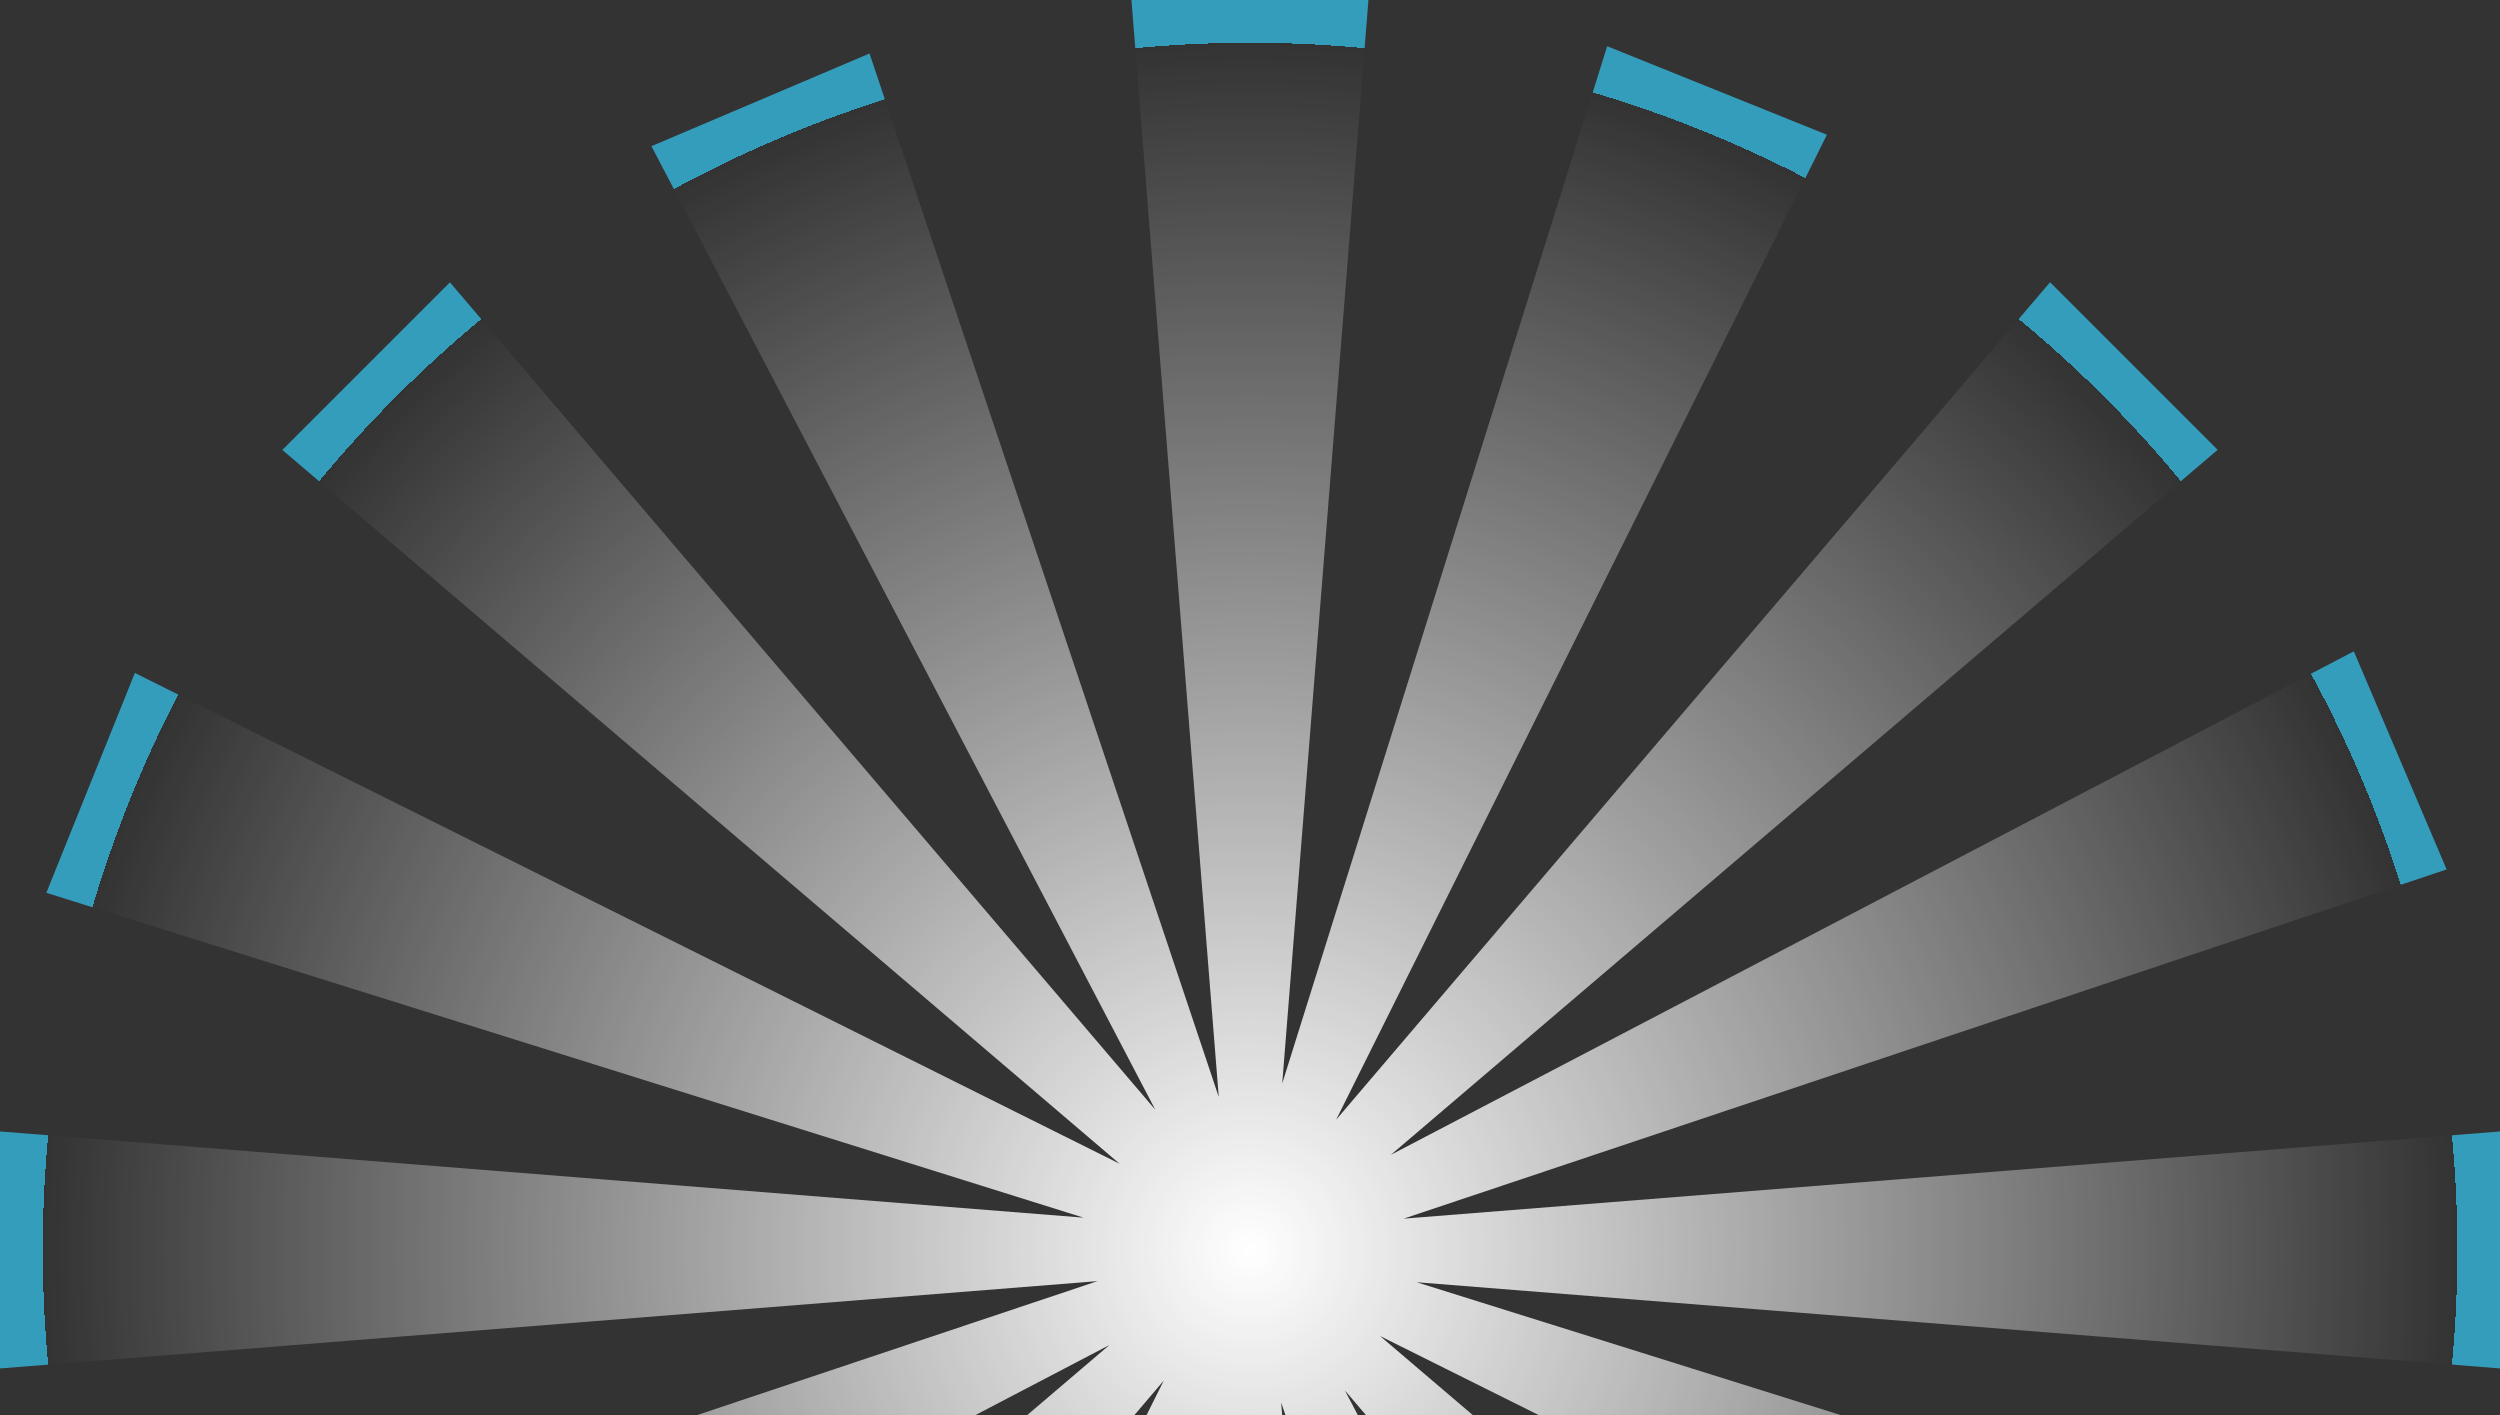<?xml version="1.0" encoding="UTF-8" standalone="no"?>
<svg xmlns:xlink="http://www.w3.org/1999/xlink" height="644.45px" width="1138.25px" xmlns="http://www.w3.org/2000/svg">
  <rect width="100%" height="100%" fill="#333333" stroke="none"/>
  <g transform="matrix(1.0, 0.0, 0.0, 1.0, 569.25, 569.3)">
    <path d="M162.5 -548.25 L262.55 -507.95 39.1 -59.5 364.15 -440.8 440.45 -364.5 64.0 -43.5 502.45 -272.75 544.7 -173.45 69.85 -14.45 569.0 -54.15 569.0 53.75 75.75 14.5 269.35 75.15 131.65 75.15 59.1 39.0 101.5 75.15 52.8 75.15 43.1 63.8 49.05 75.15 16.05 75.15 14.05 69.25 14.55 75.15 -47.3 75.15 -39.4 59.3 -52.9 75.15 -101.75 75.15 -64.15 43.1 -125.45 75.15 -252.35 75.15 -69.55 14.0 -569.25 53.75 -569.25 -54.15 -75.9 -14.9 -548.15 -162.8 -507.85 -262.9 -59.5 -39.45 -440.7 -364.45 -364.4 -440.75 -43.25 -64.05 -272.65 -502.75 -173.35 -544.95 -14.35 -69.85 -54.1 -569.3 53.8 -569.3 14.55 -76.0 162.5 -548.25" fill="url(#gradient0)" fill-rule="evenodd" stroke="none"/>
  </g>
  <defs>
    <radialGradient cx="0" cy="0" gradientTransform="matrix(0.671, 0.0, 0.0, 0.671, -0.1, -0.15)" gradientUnits="userSpaceOnUse" id="gradient0" r="819.2" spreadMethod="pad">
      <stop offset="0.0" stop-color="#ffffff"/>
      <stop offset="1.0" stop-color="#ffffff" stop-opacity="0.0"/>
      <stop offset="1.0" stop-color="#349dbc"/>
    </radialGradient>
  </defs>
</svg>
